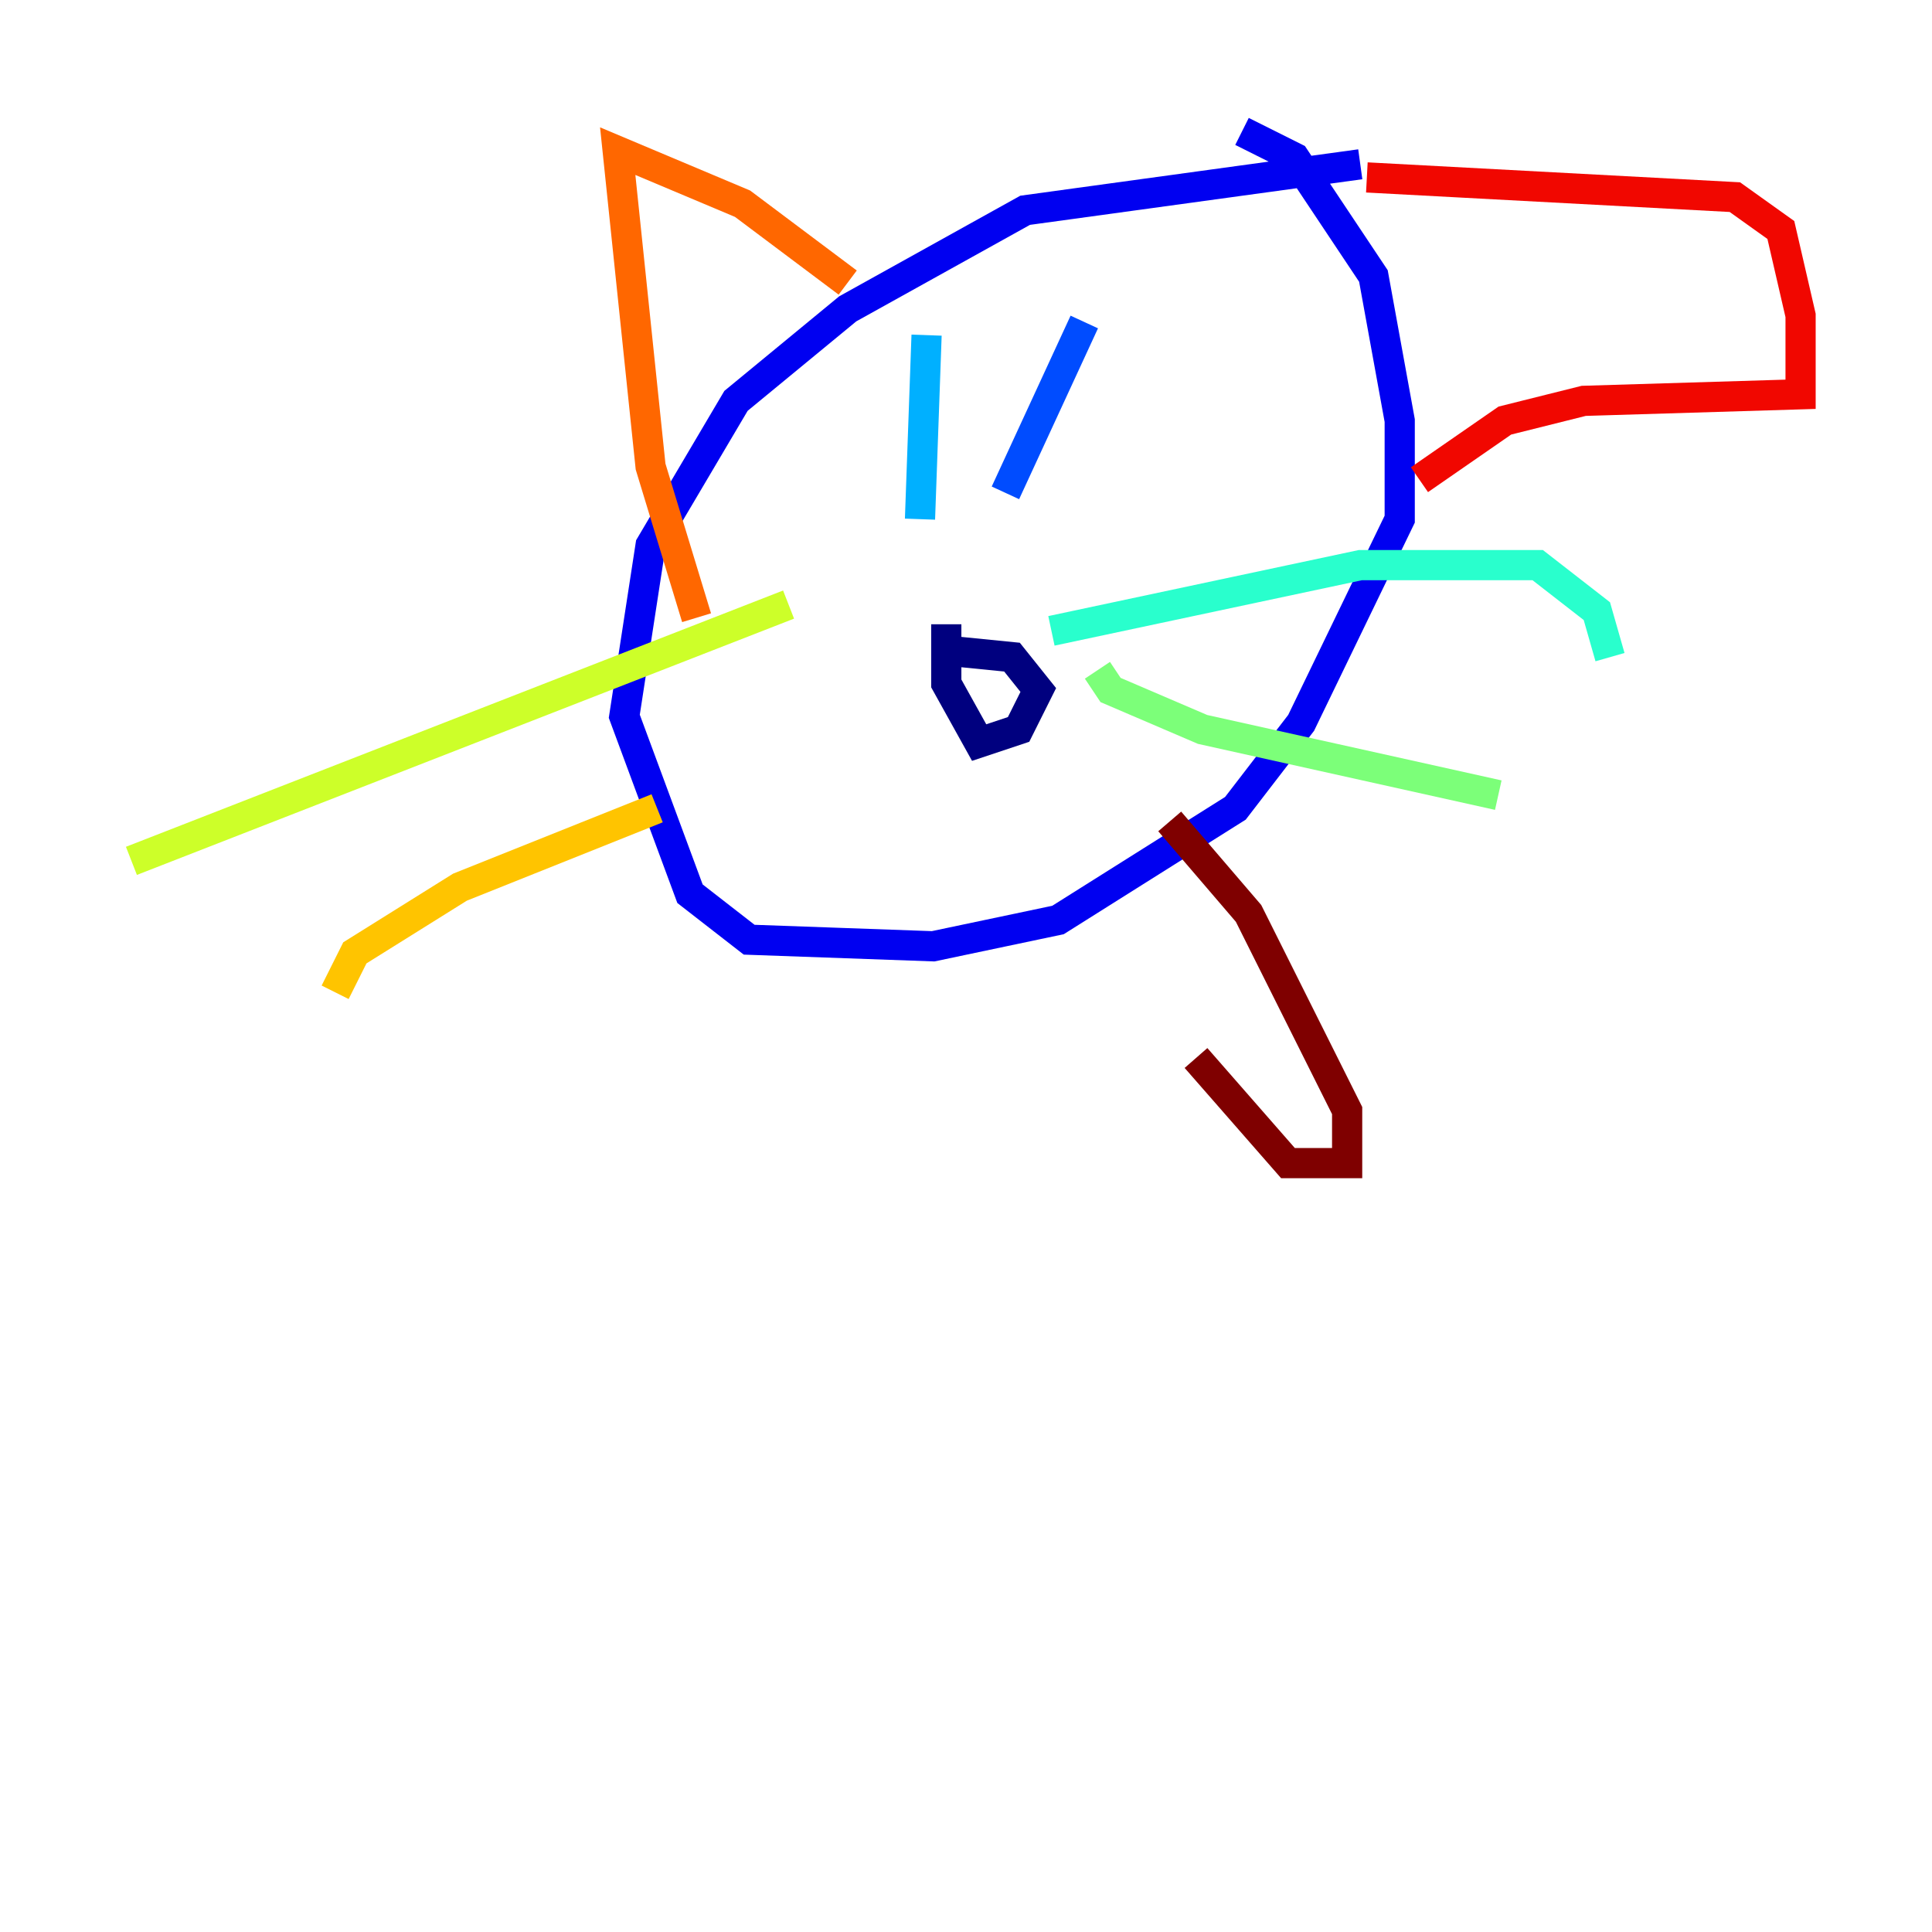 <?xml version="1.0" encoding="utf-8" ?>
<svg baseProfile="tiny" height="128" version="1.2" viewBox="0,0,128,128" width="128" xmlns="http://www.w3.org/2000/svg" xmlns:ev="http://www.w3.org/2001/xml-events" xmlns:xlink="http://www.w3.org/1999/xlink"><defs /><polyline fill="none" points="62.694,43.102 67.048,43.537 68.789,45.714 67.483,48.327 64.871,49.197 62.694,45.279 62.694,41.361" stroke="#00007f" stroke-width="2" /><polyline fill="none" points="82.286,8.707 85.769,10.449 90.993,18.286 92.735,27.864 92.735,34.395 86.204,47.891 81.85,53.551 70.095,60.952 61.823,62.694 49.633,62.258 45.714,59.211 41.361,47.456 43.102,36.136 48.762,26.558 56.163,20.463 67.918,13.932 90.122,10.884" stroke="#0000f1" stroke-width="2" /><polyline fill="none" points="71.837,21.333 66.612,32.653" stroke="#004cff" stroke-width="2" /><polyline fill="none" points="61.388,22.204 60.952,34.395" stroke="#00b0ff" stroke-width="2" /><polyline fill="none" points="69.66,41.796 90.122,37.442 101.878,37.442 105.796,40.49 106.667,43.537" stroke="#29ffcd" stroke-width="2" /><polyline fill="none" points="72.707,44.408 73.578,45.714 79.674,48.327 99.265,52.68" stroke="#7cff79" stroke-width="2" /><polyline fill="none" points="52.245,40.054 8.707,57.034" stroke="#cdff29" stroke-width="2" /><polyline fill="none" points="43.537,53.551 30.476,58.776 23.51,63.129 22.204,65.742" stroke="#ffc400" stroke-width="2" /><polyline fill="none" points="56.163,18.721 49.197,13.497 40.925,10.014 43.102,30.912 46.15,40.925" stroke="#ff6700" stroke-width="2" /><polyline fill="none" points="90.558,11.755 114.939,13.061 117.986,15.238 119.293,20.898 119.293,26.122 104.925,26.558 99.701,27.864 94.041,31.782" stroke="#f10700" stroke-width="2" /><polyline fill="none" points="77.497,54.422 82.721,60.517 89.252,73.578 89.252,77.061 85.333,77.061 79.238,70.095" stroke="#7f0000" stroke-width="2" /></svg>
